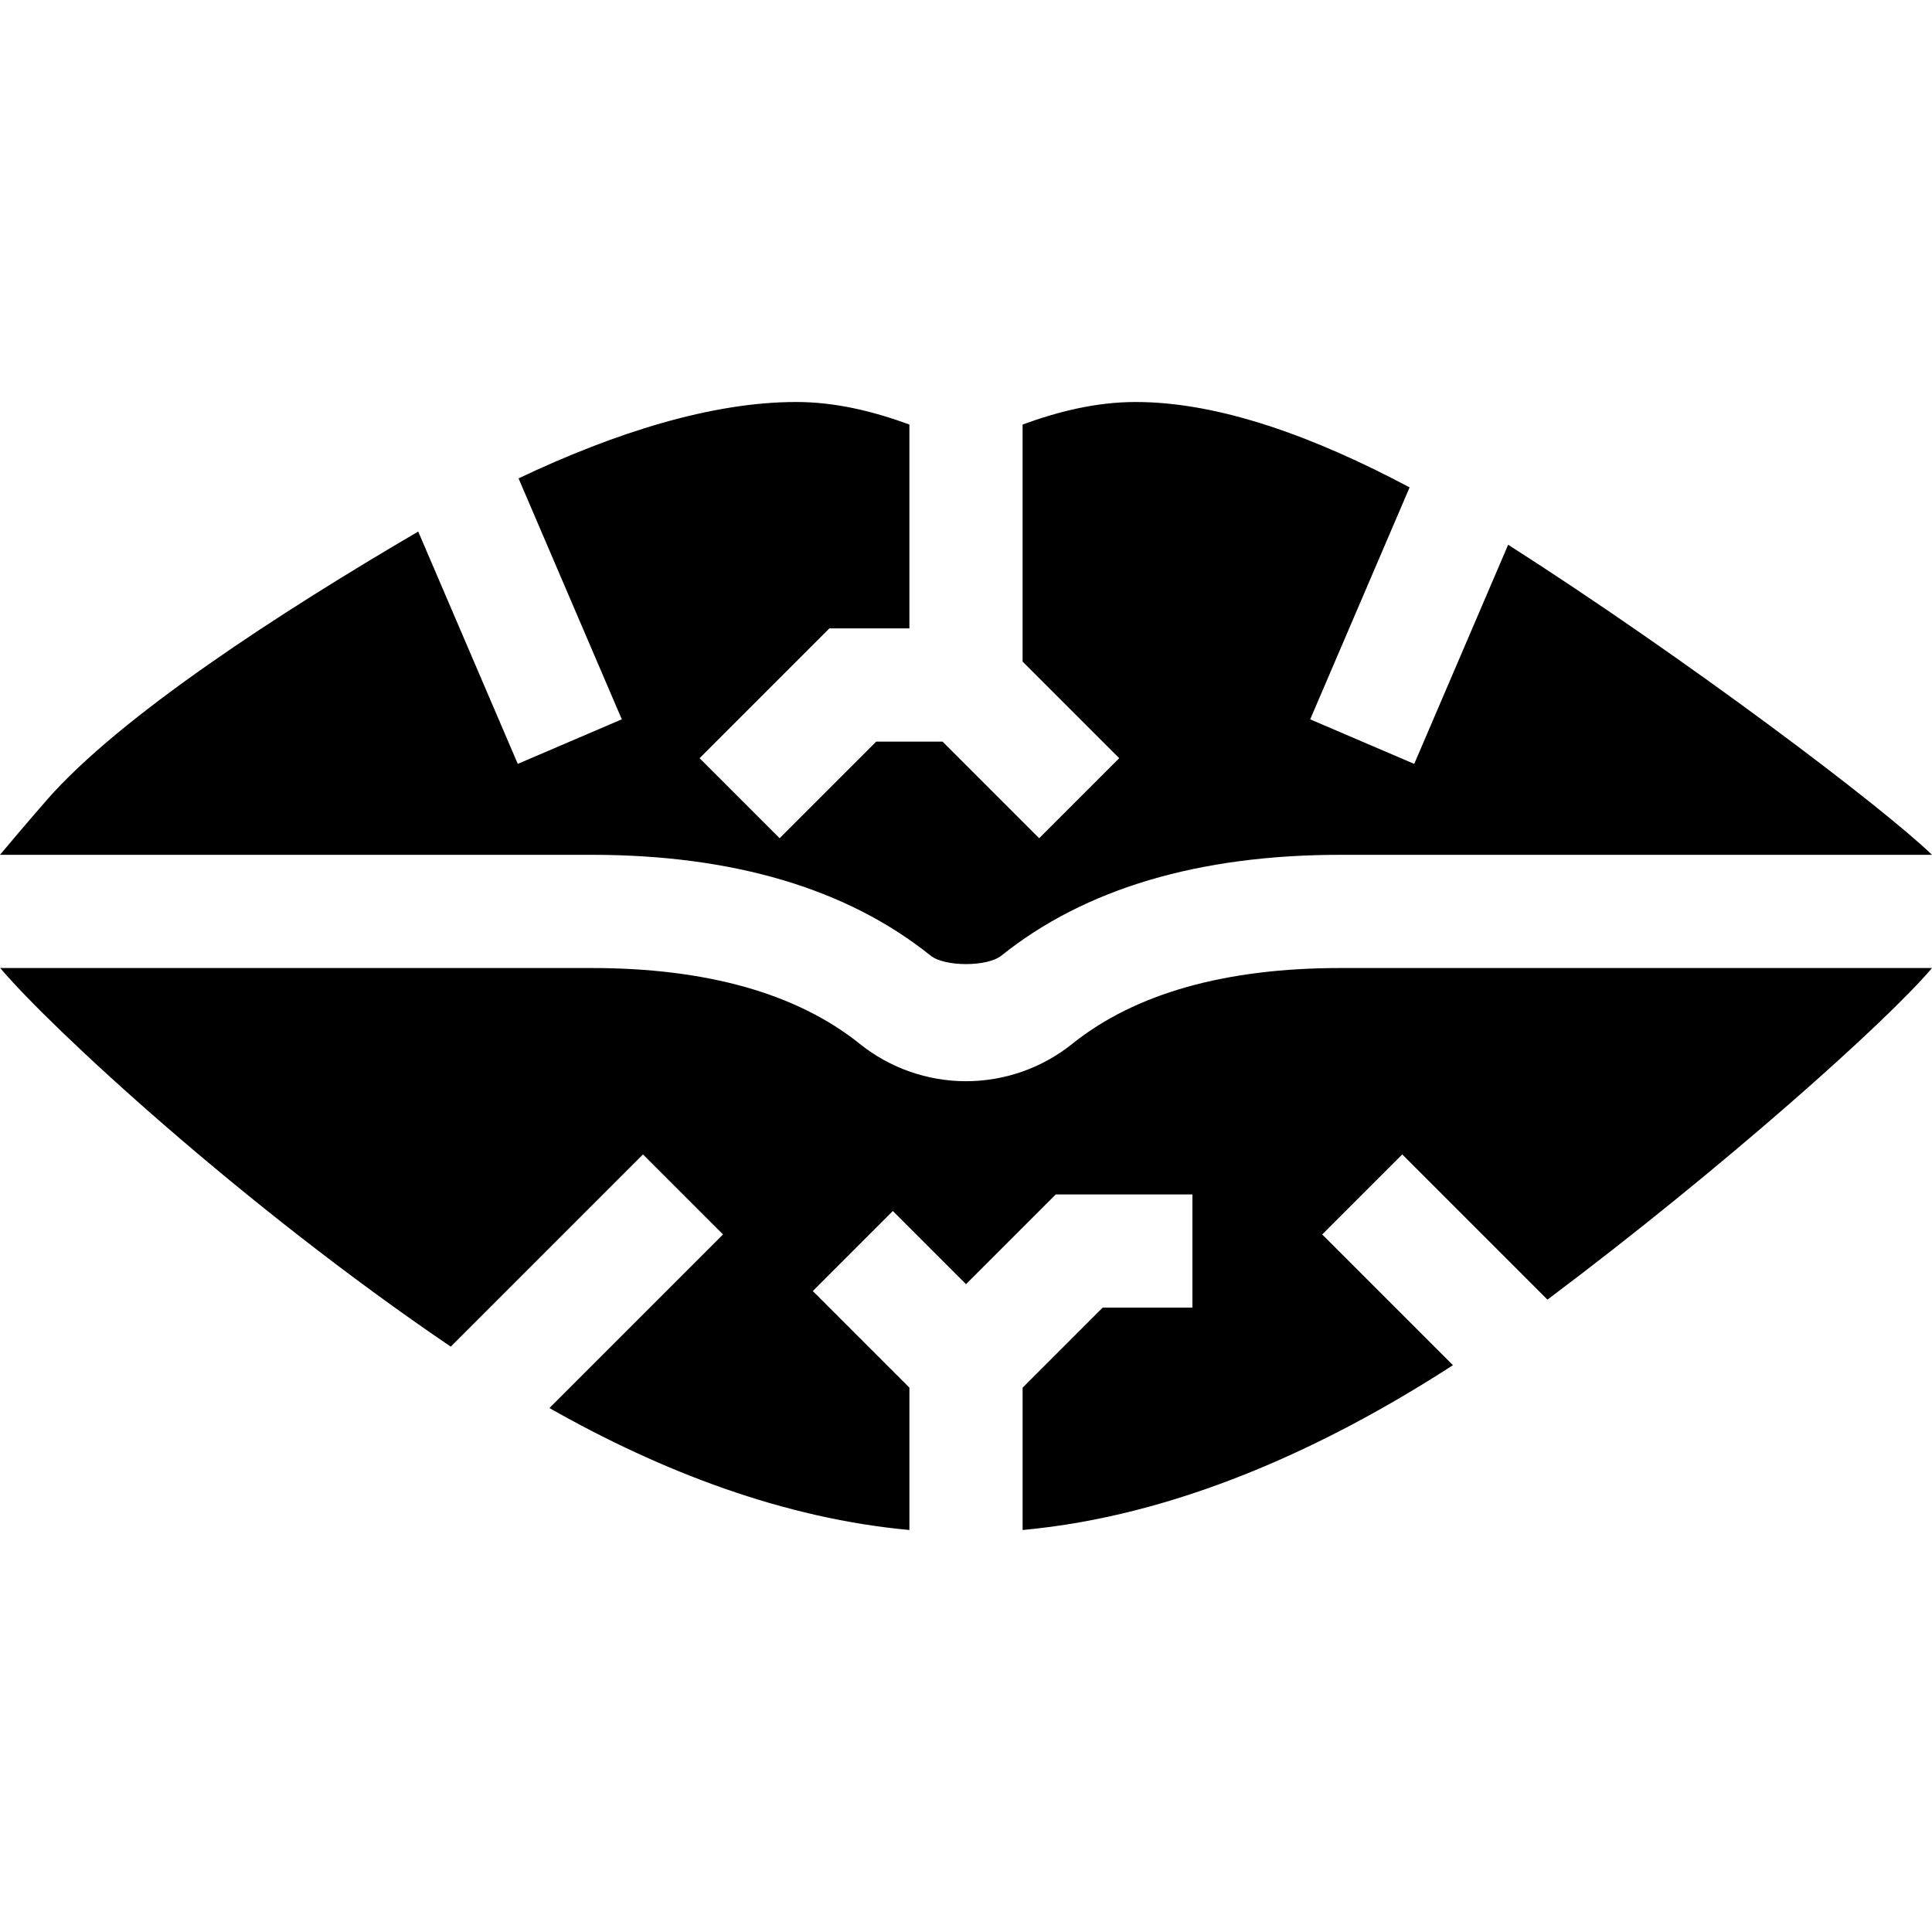 <svg id="Capa_1" enable-background="new 0 0 512 512" height="512" viewBox="0 0 512 512" width="512" xmlns="http://www.w3.org/2000/svg"><g><path d="m156.786 226.536c37.544 0 67.764 8.994 89.839 26.719 3.75 2.988 15 2.988 18.75 0 22.075-17.725 52.295-26.719 89.839-26.719h156.786c-13.336-12.891-65.063-51.965-112.323-82.178l-24.893 58.081-27.568-11.807 26.343-61.467c-25.058-13.332-50.334-22.63-72.559-22.63-10.386 0-20.35 2.446-30 5.969v62.82l25.605 25.605-21.211 21.211-25.605-25.605h-17.578l-25.605 25.605-21.211-21.211 34.395-34.395h21.21v-54.031c-9.65-3.523-19.614-5.969-30-5.969-22.348 0-48.049 8.119-73.579 20.24l27.363 63.856-27.568 11.807-26.385-61.571c-36.487 21.368-78.952 48.834-98.533 71.254v.015c-5.237 5.998-9.399 10.922-12.298 14.401z"/><path d="m355.214 256.536c-30.542 0-54.448 6.768-71.06 20.098-7.939 6.387-17.944 9.902-28.154 9.902s-20.215-3.516-28.154-9.902c-16.611-13.33-40.518-20.098-71.06-20.098h-156.733c13.444 15.927 64.278 62.963 119.4 100.336l50.942-50.942 21.211 21.211-46.007 46.007c29.784 16.902 62.254 29.284 95.402 32.316v-37.718l-25.605-25.605 21.211-21.211 19.393 19.395 23.789-23.789h36.211v30h-23.789l-21.211 21.211v37.718c40.223-3.679 79.418-21.279 114.042-43.676l-34.647-34.647 21.211-21.211 38.483 38.483c46.447-34.819 89.931-73.683 101.911-87.878z"/></g></svg>